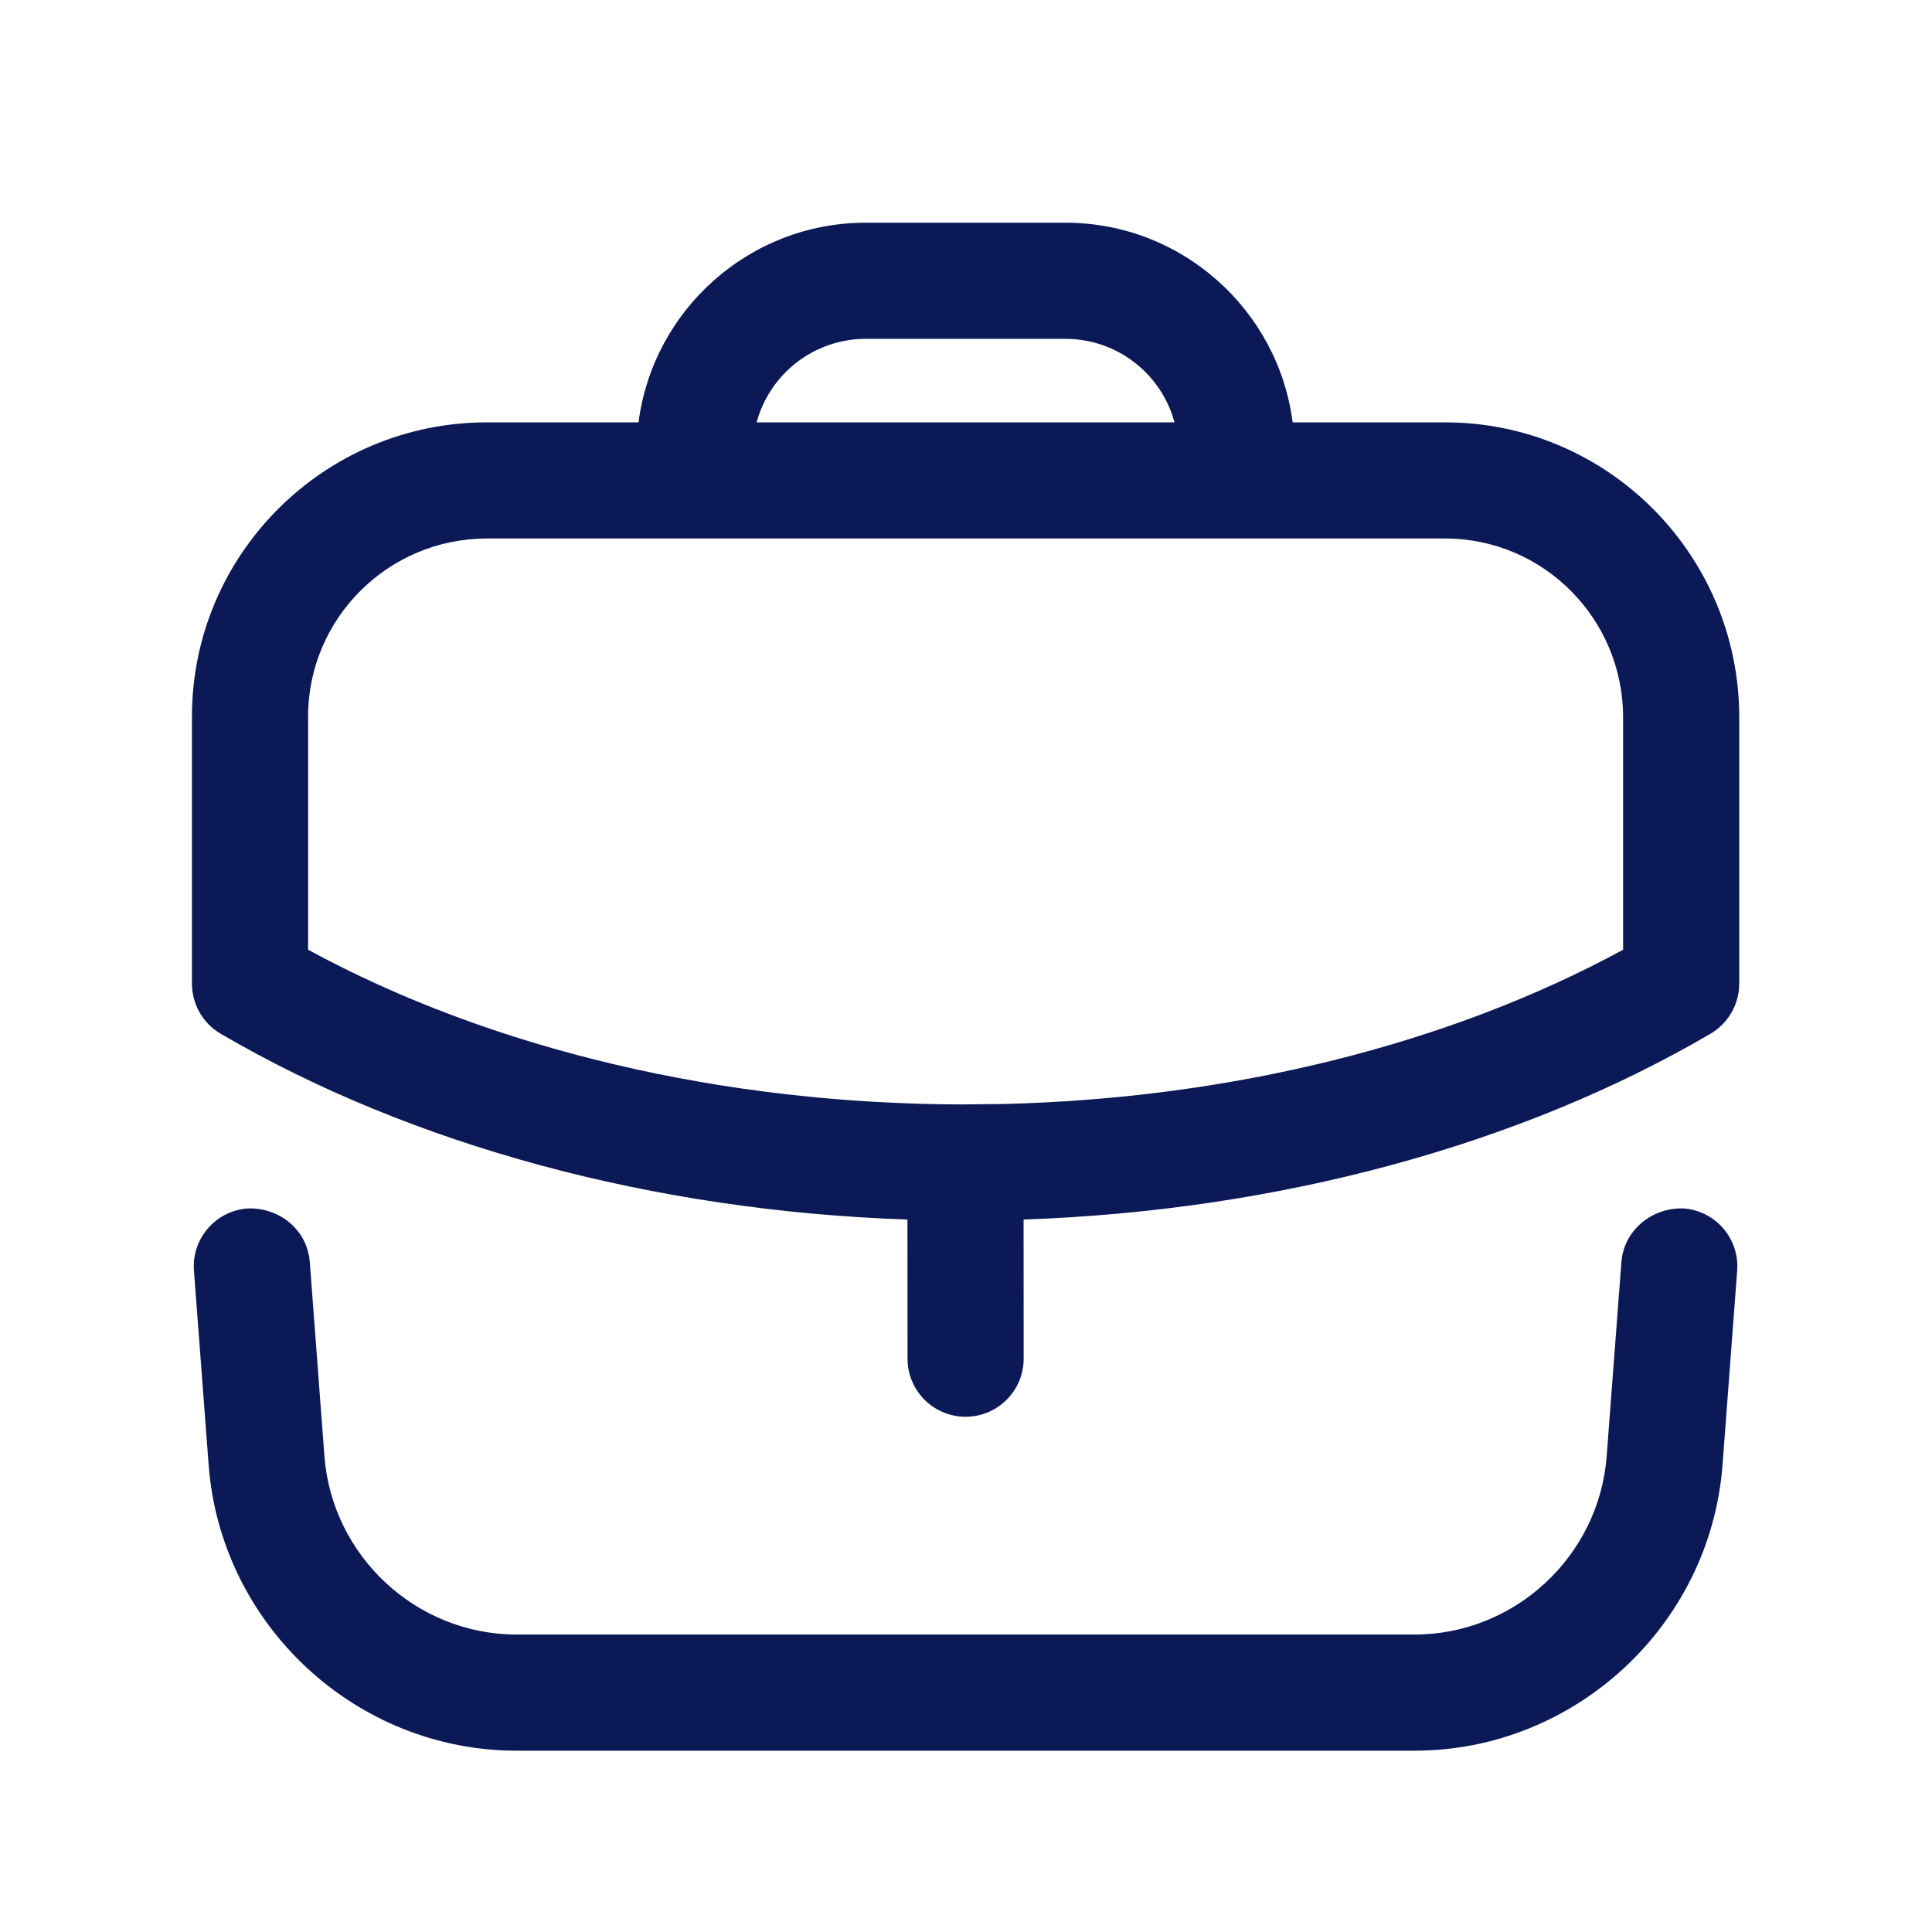 <svg width="26" height="26" viewBox="0 0 26 26" fill="none" xmlns="http://www.w3.org/2000/svg">
<path fill-rule="evenodd" clip-rule="evenodd" d="M22.659 16.263C23.089 16.295 23.411 16.671 23.378 17.101L23.181 19.715C23.017 21.871 21.197 23.56 19.036 23.56H6.952C4.791 23.56 2.971 21.871 2.808 19.715L2.61 17.101C2.577 16.671 2.9 16.295 3.331 16.263C3.763 16.247 4.136 16.552 4.169 16.984L4.366 19.596C4.468 20.942 5.604 21.997 6.952 21.997H19.036C20.385 21.997 21.521 20.942 21.622 19.596L21.82 16.984C21.854 16.552 22.236 16.246 22.659 16.263ZM14.338 2.997C15.904 2.997 17.201 4.17 17.396 5.684L19.448 5.684C21.631 5.684 23.406 7.465 23.406 9.654V13.236C23.406 13.515 23.258 13.771 23.02 13.911C20.448 15.416 17.191 16.294 13.775 16.412L13.776 18.285C13.776 18.716 13.426 19.066 12.994 19.066C12.563 19.066 12.213 18.716 12.213 18.285L12.212 16.412C8.8 16.296 5.543 15.417 2.969 13.911C2.73 13.771 2.583 13.515 2.583 13.236V9.644C2.583 7.461 4.363 5.684 6.552 5.684L8.593 5.684C8.788 4.17 10.085 2.997 11.651 2.997H14.338ZM19.448 7.247H6.552C5.225 7.247 4.146 8.322 4.146 9.644V12.781C6.618 14.125 9.735 14.861 12.98 14.863L12.994 14.861L13.006 14.862L13.502 14.857C16.57 14.783 19.498 14.055 21.843 12.781V9.654C21.843 8.326 20.77 7.247 19.448 7.247ZM14.338 4.56H11.651C10.949 4.56 10.357 5.037 10.182 5.684H15.806C15.632 5.037 15.04 4.56 14.338 4.56Z" fill="#0B1956"/>
</svg>
